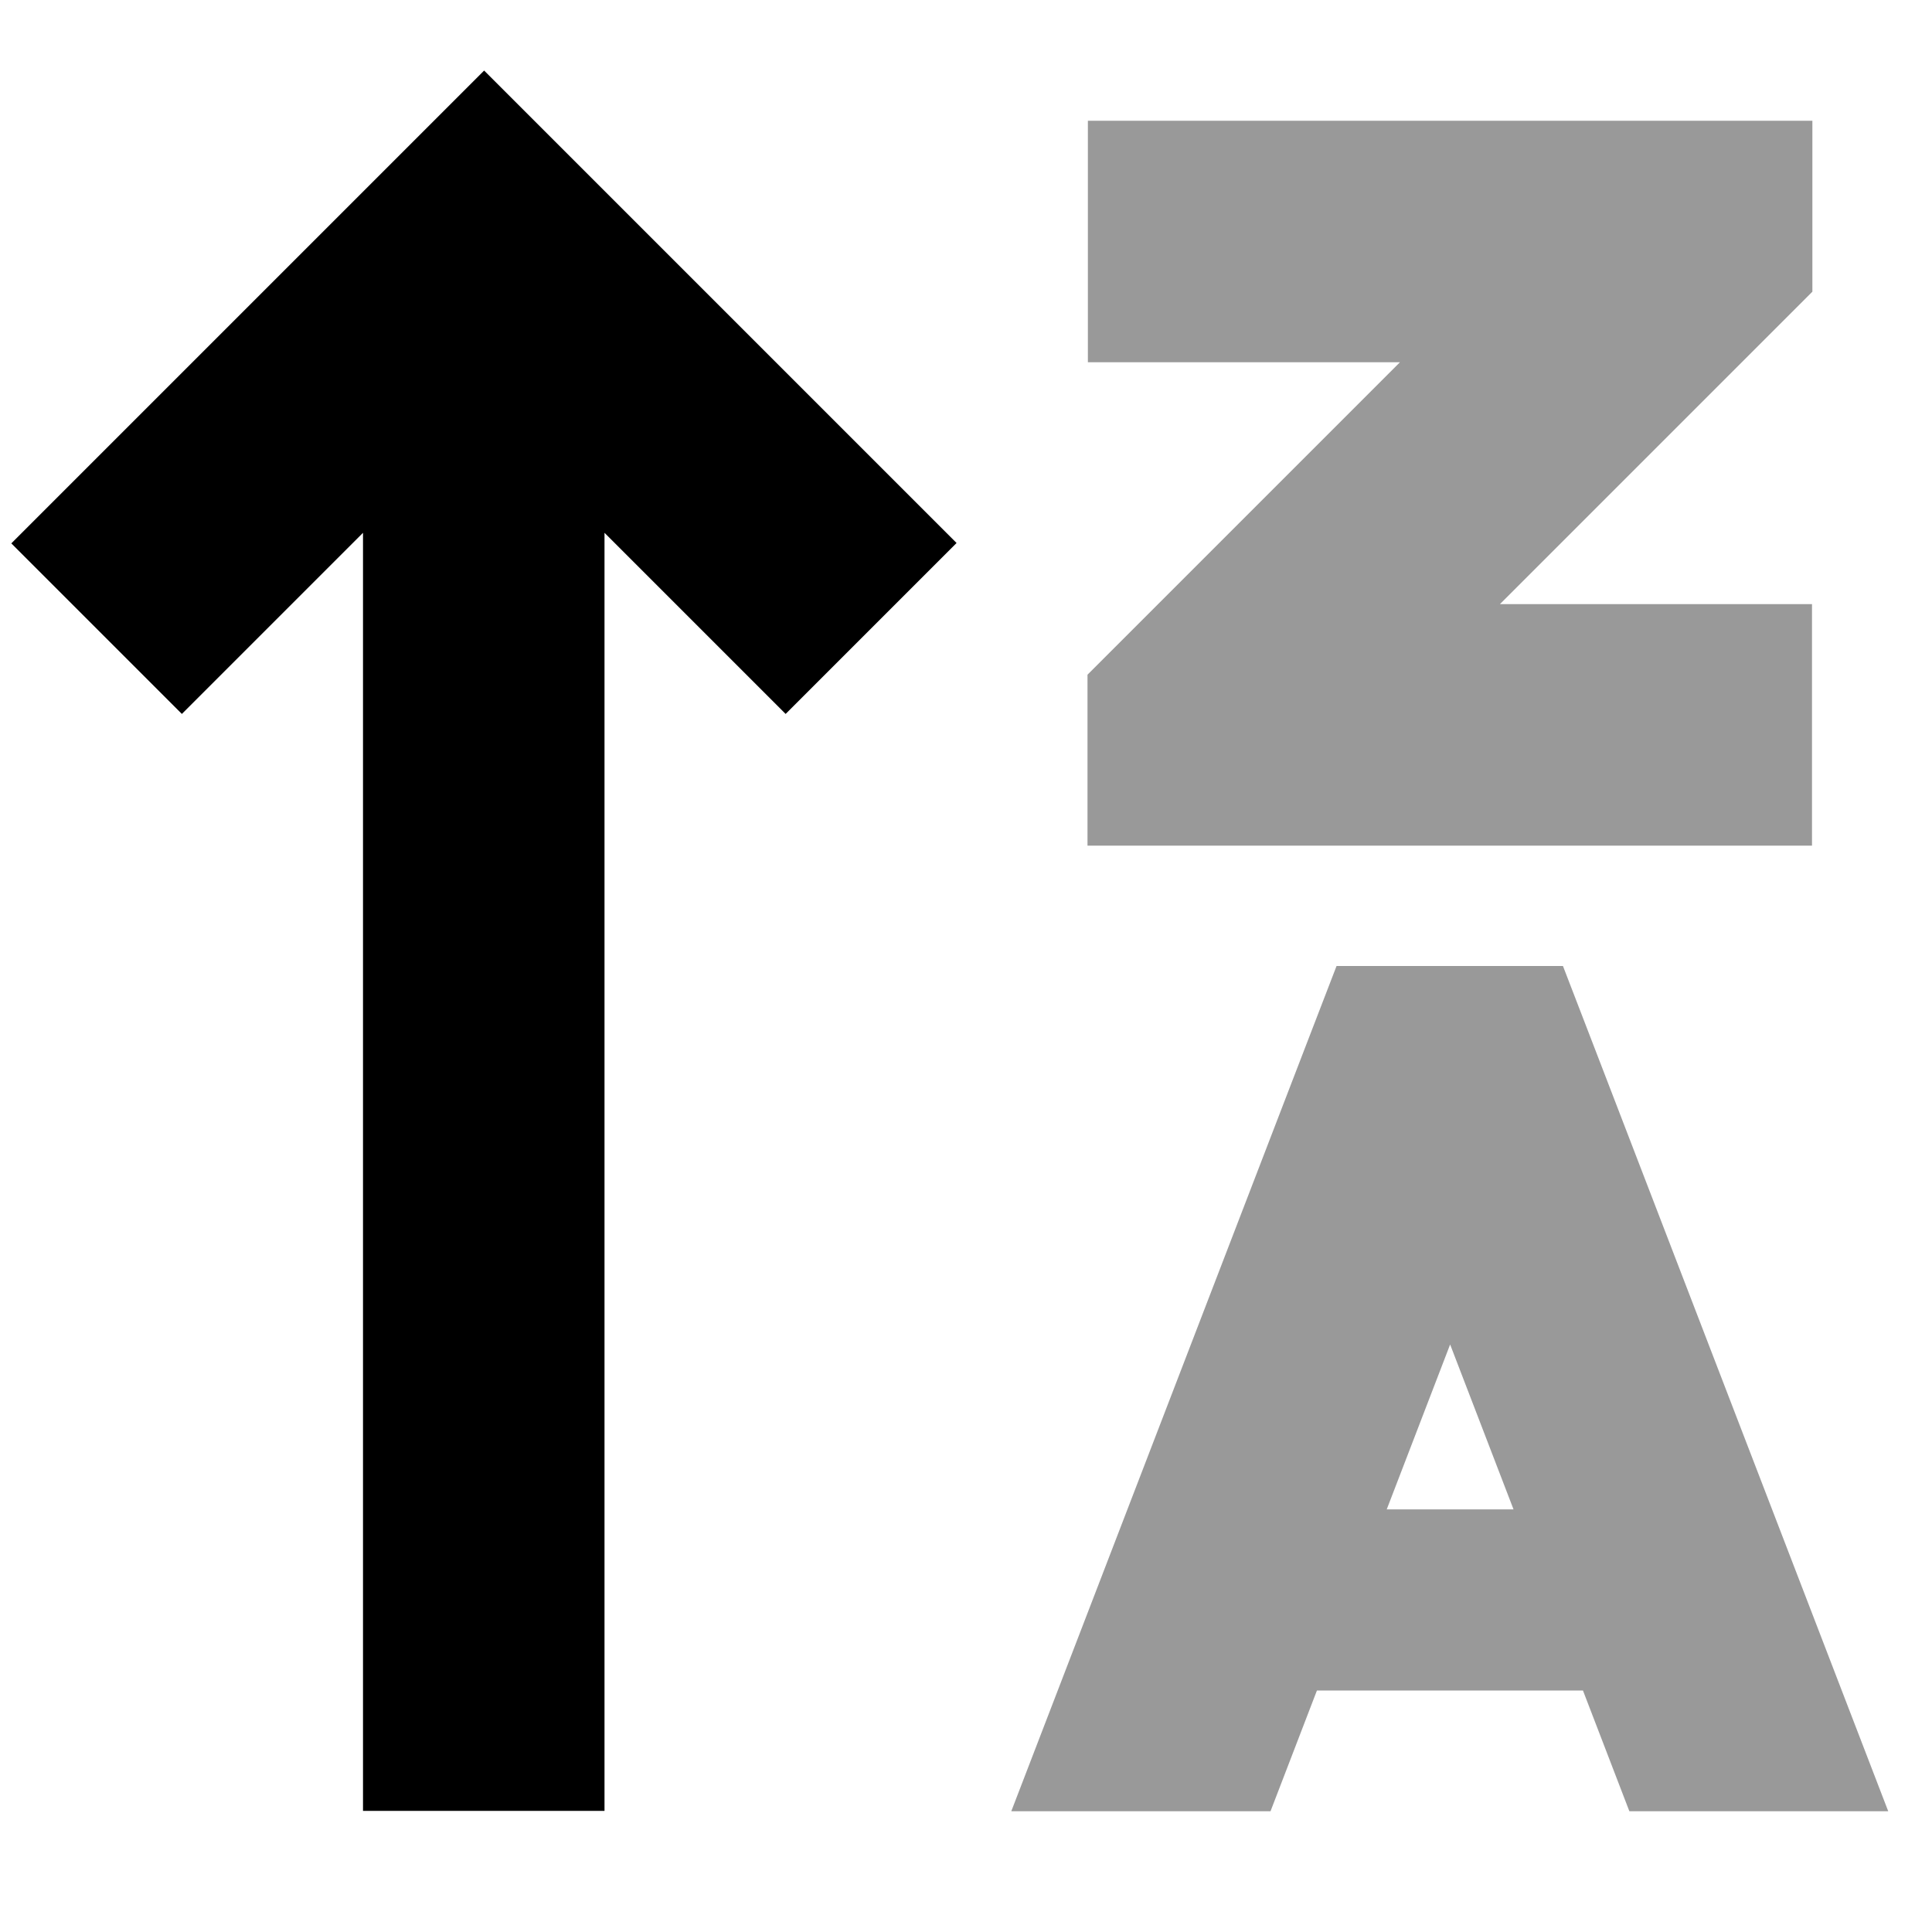 <svg xmlns="http://www.w3.org/2000/svg" viewBox="0 0 512 512"><!--! Font Awesome Pro 7.0.0 by @fontawesome - https://fontawesome.com License - https://fontawesome.com/license (Commercial License) Copyright 2025 Fonticons, Inc. --><path style="fill:currentColor;opacity:.4" d="M268.1 480l68.6 0 12.3-32 70.5 0 12.3 32 68.6 0-78.3-203.5-7.9-20.5-60 0-7.9 20.5-78.3 203.5zM288.3 32l0 64 82.7 0-73.4 73.4-9.4 9.4 0 45.3 192 0 0-64-82.7 0 73.4-73.4 9.4-9.4 0-45.3-192 0zm79.2 368l16.8-43.7 16.8 43.7-33.6 0z"/><path style="fill:currentColor;opacity:1" d="M128.3 18.7c5.5 5.5 39.7 39.7 102.6 102.6l22.6 22.6-45.3 45.3c-14.6-14.6-30.6-30.6-48-48l0 338.7-64 0 0-338.7c-17.4 17.4-33.4 33.4-48 48L3 144c5.5-5.5 39.7-39.7 102.6-102.6l22.6-22.6z"/></svg>